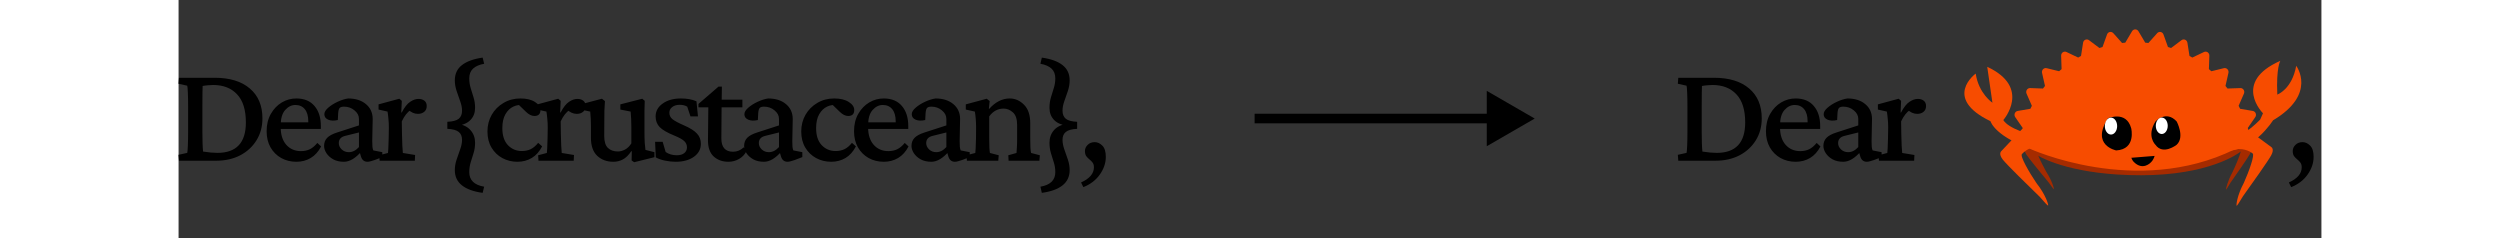 <svg width="420" height="40" viewBox="0 0 360 40" fill="none" xmlns="http://www.w3.org/2000/svg">
    <rect x="0" y="0" width="360" height="40" fill="#333333" stroke="none"/>
    <style>svg { fill: black } @media (prefers-color-scheme: dark) { svg { fill: white } }</style>
    <path d="M0.065 13.065H6.071C8.605 13.065 10.573 13.667 11.973 14.87C13.383 16.063 14.088 17.735 14.088 19.885C14.088 21.275 13.753 22.508 13.083 23.583C12.422 24.648 11.51 25.486 10.346 26.098C9.182 26.699 7.841 27 6.322 27H0.065L-0.009 26.009L1.456 25.683C1.495 25.545 1.53 25.141 1.559 24.471C1.589 23.79 1.604 23.006 1.604 22.118V17.991C1.604 17.025 1.589 16.211 1.559 15.55C1.53 14.89 1.495 14.505 1.456 14.397L-0.009 14.071L0.065 13.065ZM4.044 14.441C4.044 14.648 4.034 15.008 4.015 15.521C4.005 16.034 4 16.857 4 17.991V22.118C4 22.809 4.01 23.455 4.03 24.056C4.049 24.658 4.079 25.126 4.118 25.462C5.055 25.61 5.854 25.683 6.515 25.683C9.71 25.683 11.307 23.982 11.307 20.58C11.307 18.46 10.814 16.882 9.828 15.846C8.852 14.801 7.511 14.278 5.805 14.278C5.548 14.278 5.272 14.293 4.976 14.323C4.68 14.342 4.37 14.382 4.044 14.441ZM19.793 27.177C18.846 27.177 17.993 26.965 17.233 26.541C16.484 26.117 15.887 25.521 15.444 24.752C15.01 23.982 14.793 23.08 14.793 22.044C14.793 20.93 15.029 19.959 15.503 19.13C15.976 18.302 16.592 17.661 17.352 17.207C18.121 16.754 18.945 16.532 19.822 16.542C21.134 16.551 22.14 16.976 22.84 17.814C23.55 18.642 23.905 19.766 23.905 21.186V21.66H16.73V20.55H22.1L21.79 20.95V20.358C21.79 19.49 21.597 18.82 21.213 18.346C20.828 17.873 20.3 17.636 19.63 17.636C18.979 17.636 18.402 17.922 17.899 18.494C17.406 19.056 17.16 19.909 17.16 21.053V21.408C17.16 22.641 17.47 23.613 18.091 24.323C18.723 25.033 19.546 25.388 20.562 25.388C21.114 25.388 21.607 25.284 22.041 25.077C22.475 24.87 22.899 24.515 23.313 24.012L23.949 24.604C23.496 25.471 22.914 26.117 22.204 26.541C21.494 26.965 20.69 27.177 19.793 27.177ZM27.775 27.177C27.094 27.177 26.503 27.044 26 26.778C25.506 26.502 25.122 26.157 24.846 25.743C24.579 25.328 24.446 24.919 24.446 24.515C24.446 23.963 24.619 23.509 24.964 23.154C25.309 22.799 25.871 22.498 26.651 22.252L30.304 21.068V19.974C30.304 19.421 30.053 18.943 29.55 18.539C29.057 18.124 28.47 17.917 27.79 17.917C27.425 17.917 27.178 17.996 27.05 18.154C26.922 18.302 26.843 18.593 26.813 19.027L26.754 20.166C26.113 20.314 25.576 20.294 25.142 20.107C24.708 19.919 24.491 19.613 24.491 19.189C24.491 18.834 24.708 18.47 25.142 18.095C25.585 17.71 26.118 17.375 26.739 17.089C27.36 16.803 27.942 16.62 28.485 16.542C29.727 16.542 30.723 16.857 31.473 17.488C32.222 18.11 32.602 18.933 32.612 19.959L32.538 23.701C32.538 24.046 32.548 24.362 32.568 24.648C32.597 24.924 32.646 25.131 32.715 25.269L34.224 25.565V26.393L32.952 26.882C32.706 26.97 32.479 27.039 32.272 27.089C32.075 27.148 31.897 27.177 31.739 27.177C31.207 27.177 30.847 26.901 30.659 26.349L30.363 25.343L30.763 25.388C29.747 26.581 28.751 27.177 27.775 27.177ZM28.603 25.565C29.215 25.565 29.782 25.279 30.304 24.707V22.252L27.982 22.828C27.272 23.006 26.917 23.41 26.917 24.041C26.917 24.436 27.079 24.791 27.405 25.107C27.74 25.412 28.14 25.565 28.603 25.565ZM33.775 27L33.715 26.083L35.18 25.698C35.2 25.59 35.219 25.338 35.239 24.944C35.269 24.54 35.288 23.968 35.298 23.228L35.328 21.408C35.328 20.896 35.303 20.407 35.254 19.944C35.214 19.48 35.165 19.081 35.106 18.746L33.597 18.405V17.533L37.088 16.586L37.502 16.941L37.414 18.894L37.488 18.908C37.951 18.021 38.425 17.419 38.908 17.104C39.391 16.778 39.859 16.616 40.313 16.616C40.708 16.616 41.033 16.714 41.289 16.911C41.556 17.109 41.689 17.409 41.689 17.814C41.689 18.238 41.546 18.563 41.26 18.79C40.984 19.017 40.633 19.13 40.209 19.13C39.598 19.13 39.031 18.869 38.508 18.346L39.011 18.465C38.439 18.829 37.936 19.471 37.502 20.388L37.532 22.473C37.552 23.164 37.571 23.82 37.591 24.441C37.621 25.052 37.65 25.471 37.68 25.698L39.736 26.038L39.692 27H33.775ZM48.837 28.923C48.837 30.264 49.67 31.078 51.337 31.364L51.085 32.399C49.566 32.192 48.407 31.773 47.609 31.142C46.81 30.511 46.41 29.658 46.41 28.583C46.41 28.001 46.509 27.414 46.706 26.823C46.913 26.221 47.116 25.639 47.313 25.077C47.52 24.505 47.623 23.977 47.623 23.494C47.623 22.902 47.436 22.459 47.061 22.163C46.687 21.857 46.051 21.684 45.153 21.645V20.462C46.051 20.422 46.687 20.255 47.061 19.959C47.436 19.653 47.623 19.199 47.623 18.598C47.623 18.105 47.52 17.577 47.313 17.015C47.116 16.453 46.913 15.871 46.706 15.269C46.509 14.668 46.41 14.076 46.41 13.494C46.41 12.409 46.81 11.556 47.609 10.935C48.407 10.314 49.566 9.895 51.085 9.678L51.337 10.713C50.518 10.861 49.897 11.132 49.473 11.527C49.049 11.921 48.837 12.469 48.837 13.169C48.837 13.731 48.915 14.273 49.073 14.796C49.241 15.309 49.404 15.836 49.561 16.379C49.729 16.911 49.813 17.493 49.813 18.124C49.813 18.933 49.561 19.604 49.058 20.136C48.556 20.669 47.811 20.994 46.825 21.113V20.787C47.791 20.925 48.531 21.285 49.044 21.867C49.556 22.439 49.813 23.139 49.813 23.968C49.813 24.599 49.729 25.18 49.561 25.713C49.404 26.246 49.241 26.768 49.073 27.281C48.915 27.804 48.837 28.351 48.837 28.923ZM56.922 27.177C56.005 27.177 55.162 26.97 54.393 26.556C53.633 26.142 53.027 25.555 52.573 24.796C52.12 24.037 51.893 23.134 51.893 22.089C51.893 21.063 52.129 20.131 52.603 19.293C53.086 18.455 53.747 17.789 54.585 17.296C55.423 16.793 56.37 16.542 57.425 16.542C58.461 16.542 59.279 16.739 59.881 17.133C60.492 17.518 60.798 17.967 60.798 18.479C60.798 19.15 60.458 19.485 59.777 19.485C59.314 19.485 58.84 19.249 58.357 18.775L56.981 17.444L57.928 17.695C57.356 17.577 56.799 17.646 56.257 17.902C55.714 18.149 55.265 18.578 54.91 19.189C54.565 19.791 54.393 20.57 54.393 21.527C54.393 22.769 54.703 23.721 55.325 24.382C55.956 25.042 56.735 25.373 57.662 25.373C58.224 25.373 58.722 25.269 59.156 25.062C59.6 24.845 60.019 24.49 60.413 23.997L61.079 24.589C60.625 25.466 60.044 26.117 59.333 26.541C58.623 26.965 57.82 27.177 56.922 27.177ZM60.467 27L60.407 26.083L61.872 25.698C61.892 25.59 61.911 25.338 61.931 24.944C61.961 24.54 61.98 23.968 61.99 23.228L62.02 21.408C62.02 20.896 61.995 20.407 61.946 19.944C61.906 19.48 61.857 19.081 61.798 18.746L60.289 18.405V17.533L63.78 16.586L64.194 16.941L64.106 18.894L64.18 18.908C64.643 18.021 65.116 17.419 65.6 17.104C66.083 16.778 66.551 16.616 67.005 16.616C67.399 16.616 67.725 16.714 67.981 16.911C68.248 17.109 68.381 17.409 68.381 17.814C68.381 18.238 68.238 18.563 67.952 18.79C67.675 19.017 67.325 19.13 66.901 19.13C66.29 19.13 65.723 18.869 65.2 18.346L65.703 18.465C65.131 18.829 64.628 19.471 64.194 20.388L64.224 22.473C64.244 23.164 64.263 23.82 64.283 24.441C64.313 25.052 64.342 25.471 64.372 25.698L66.428 26.038L66.384 27H60.467ZM78.434 25.18L79.943 25.565V26.408L76.54 27.252L76.111 26.956L76.141 25.417L76.067 25.388C75.603 26.068 75.125 26.537 74.632 26.793C74.139 27.049 73.611 27.177 73.049 27.177C71.954 27.177 71.052 26.847 70.342 26.186C69.632 25.516 69.277 24.505 69.277 23.154V21.113C69.277 20.738 69.267 20.353 69.248 19.959C69.228 19.564 69.198 19.16 69.159 18.746L67.546 18.405V17.533L71.126 16.586L71.629 16.985C71.59 17.459 71.56 17.991 71.54 18.583C71.531 19.175 71.525 19.791 71.525 20.432L71.511 22.858C71.511 23.785 71.718 24.451 72.132 24.855C72.556 25.25 73.113 25.447 73.804 25.447C74.188 25.447 74.583 25.343 74.987 25.136C75.401 24.919 75.761 24.569 76.067 24.086V21.453C76.067 20.407 76.027 19.505 75.948 18.746L74.218 18.405V17.533L77.901 16.586L78.315 16.941C78.296 17.533 78.281 18.085 78.271 18.598C78.271 19.101 78.271 19.688 78.271 20.358V22.118C78.271 22.838 78.286 23.455 78.315 23.968C78.355 24.48 78.394 24.885 78.434 25.18ZM83.531 27.177C82.93 27.177 82.323 27.113 81.712 26.985C81.1 26.857 80.588 26.675 80.173 26.438L80.055 23.82H81.327L81.83 25.535C82.353 25.9 82.979 26.083 83.709 26.083C84.231 26.083 84.646 25.965 84.951 25.728C85.257 25.481 85.41 25.156 85.41 24.752C85.41 24.347 85.262 24.002 84.966 23.716C84.68 23.43 84.103 23.11 83.235 22.755C82.101 22.291 81.302 21.828 80.839 21.364C80.376 20.891 80.144 20.289 80.144 19.559C80.144 18.682 80.538 17.962 81.327 17.4C82.116 16.828 83.137 16.542 84.389 16.542C85.405 16.542 86.278 16.699 87.007 17.015L87.259 19.559H86.002L85.454 17.917C85.099 17.71 84.68 17.607 84.197 17.607C83.664 17.607 83.24 17.735 82.925 17.991C82.609 18.238 82.451 18.553 82.451 18.938C82.451 19.372 82.624 19.732 82.969 20.018C83.324 20.304 83.965 20.649 84.892 21.053C85.938 21.507 86.672 21.971 87.096 22.444C87.53 22.907 87.747 23.479 87.747 24.16C87.747 25.057 87.353 25.787 86.564 26.349C85.775 26.901 84.764 27.177 83.531 27.177ZM95.419 25.373C95.133 25.945 94.713 26.389 94.161 26.704C93.609 27.02 93.012 27.177 92.371 27.177C91.375 27.177 90.552 26.882 89.901 26.29C89.26 25.698 88.939 24.796 88.939 23.583L88.999 18.036H87.342V17.459L90.715 14.545H91.277L91.232 17.459L91.188 23.258C91.188 24.747 91.844 25.491 93.155 25.491C93.826 25.491 94.423 25.245 94.945 24.752L95.419 25.373ZM90.197 18.036V16.749H94.723V18.036H90.197ZM98.342 27.177C97.661 27.177 97.07 27.044 96.567 26.778C96.073 26.502 95.689 26.157 95.413 25.743C95.147 25.328 95.013 24.919 95.013 24.515C95.013 23.963 95.186 23.509 95.531 23.154C95.876 22.799 96.438 22.498 97.218 22.252L100.871 21.068V19.974C100.871 19.421 100.62 18.943 100.117 18.539C99.624 18.124 99.037 17.917 98.356 17.917C97.992 17.917 97.745 17.996 97.617 18.154C97.489 18.302 97.41 18.593 97.38 19.027L97.321 20.166C96.68 20.314 96.142 20.294 95.709 20.107C95.275 19.919 95.058 19.613 95.058 19.189C95.058 18.834 95.275 18.47 95.709 18.095C96.152 17.71 96.685 17.375 97.306 17.089C97.927 16.803 98.509 16.62 99.052 16.542C100.294 16.542 101.29 16.857 102.04 17.488C102.789 18.11 103.169 18.933 103.179 19.959L103.105 23.701C103.105 24.046 103.115 24.362 103.135 24.648C103.164 24.924 103.213 25.131 103.282 25.269L104.791 25.565V26.393L103.519 26.882C103.273 26.97 103.046 27.039 102.839 27.089C102.641 27.148 102.464 27.177 102.306 27.177C101.774 27.177 101.414 26.901 101.226 26.349L100.93 25.343L101.33 25.388C100.314 26.581 99.318 27.177 98.342 27.177ZM99.17 25.565C99.781 25.565 100.349 25.279 100.871 24.707V22.252L98.549 22.828C97.839 23.006 97.484 23.41 97.484 24.041C97.484 24.436 97.646 24.791 97.972 25.107C98.307 25.412 98.707 25.565 99.17 25.565ZM109.637 27.177C108.72 27.177 107.877 26.97 107.108 26.556C106.348 26.142 105.742 25.555 105.288 24.796C104.835 24.037 104.608 23.134 104.608 22.089C104.608 21.063 104.845 20.131 105.318 19.293C105.801 18.455 106.462 17.789 107.3 17.296C108.138 16.793 109.085 16.542 110.14 16.542C111.176 16.542 111.994 16.739 112.596 17.133C113.207 17.518 113.513 17.967 113.513 18.479C113.513 19.15 113.173 19.485 112.492 19.485C112.029 19.485 111.556 19.249 111.072 18.775L109.697 17.444L110.643 17.695C110.071 17.577 109.514 17.646 108.972 17.902C108.429 18.149 107.981 18.578 107.626 19.189C107.28 19.791 107.108 20.57 107.108 21.527C107.108 22.769 107.418 23.721 108.04 24.382C108.671 25.042 109.45 25.373 110.377 25.373C110.939 25.373 111.437 25.269 111.871 25.062C112.315 24.845 112.734 24.49 113.128 23.997L113.794 24.589C113.34 25.466 112.759 26.117 112.049 26.541C111.339 26.965 110.535 27.177 109.637 27.177ZM118.477 27.177C117.531 27.177 116.678 26.965 115.918 26.541C115.169 26.117 114.572 25.521 114.128 24.752C113.695 23.982 113.478 23.08 113.478 22.044C113.478 20.93 113.714 19.959 114.188 19.13C114.661 18.302 115.277 17.661 116.037 17.207C116.806 16.754 117.629 16.532 118.507 16.542C119.819 16.551 120.825 16.976 121.525 17.814C122.235 18.642 122.59 19.766 122.59 21.186V21.66H115.415V20.55H120.785L120.475 20.95V20.358C120.475 19.49 120.282 18.82 119.898 18.346C119.513 17.873 118.985 17.636 118.315 17.636C117.664 17.636 117.087 17.922 116.584 18.494C116.091 19.056 115.844 19.909 115.844 21.053V21.408C115.844 22.641 116.155 23.613 116.776 24.323C117.407 25.033 118.231 25.388 119.247 25.388C119.799 25.388 120.292 25.284 120.726 25.077C121.16 24.87 121.584 24.515 121.998 24.012L122.634 24.604C122.181 25.471 121.599 26.117 120.889 26.541C120.179 26.965 119.375 27.177 118.477 27.177ZM126.46 27.177C125.779 27.177 125.187 27.044 124.684 26.778C124.191 26.502 123.807 26.157 123.531 25.743C123.264 25.328 123.131 24.919 123.131 24.515C123.131 23.963 123.304 23.509 123.649 23.154C123.994 22.799 124.556 22.498 125.335 22.252L128.989 21.068V19.974C128.989 19.421 128.738 18.943 128.235 18.539C127.742 18.124 127.155 17.917 126.474 17.917C126.11 17.917 125.863 17.996 125.735 18.154C125.607 18.302 125.528 18.593 125.498 19.027L125.439 20.166C124.798 20.314 124.26 20.294 123.827 20.107C123.393 19.919 123.176 19.613 123.176 19.189C123.176 18.834 123.393 18.47 123.827 18.095C124.27 17.71 124.803 17.375 125.424 17.089C126.045 16.803 126.627 16.62 127.17 16.542C128.412 16.542 129.408 16.857 130.158 17.488C130.907 18.11 131.287 18.933 131.297 19.959L131.223 23.701C131.223 24.046 131.233 24.362 131.252 24.648C131.282 24.924 131.331 25.131 131.4 25.269L132.909 25.565V26.393L131.637 26.882C131.391 26.97 131.164 27.039 130.957 27.089C130.759 27.148 130.582 27.177 130.424 27.177C129.892 27.177 129.532 26.901 129.344 26.349L129.048 25.343L129.448 25.388C128.432 26.581 127.436 27.177 126.46 27.177ZM127.288 25.565C127.899 25.565 128.466 25.279 128.989 24.707V22.252L126.667 22.828C125.957 23.006 125.602 23.41 125.602 24.041C125.602 24.436 125.764 24.791 126.09 25.107C126.425 25.412 126.825 25.565 127.288 25.565ZM132.445 27L132.371 26.083L133.85 25.698C133.87 25.58 133.889 25.328 133.909 24.944C133.939 24.549 133.959 23.977 133.968 23.228L133.983 21.408C133.983 20.896 133.963 20.407 133.924 19.944C133.885 19.48 133.835 19.081 133.776 18.746L132.252 18.405V17.533L135.773 16.586L136.261 16.985L136.128 18.272L136.187 18.287C137.233 17.123 138.382 16.542 139.634 16.542C140.541 16.542 141.34 16.892 142.03 17.592C142.731 18.282 143.081 19.318 143.081 20.698V23.258C143.081 23.81 143.091 24.323 143.11 24.796C143.14 25.259 143.179 25.56 143.229 25.698L144.693 26.083L144.619 27H139.442L139.397 26.083L140.773 25.698C140.793 25.521 140.812 25.235 140.832 24.84C140.862 24.446 140.877 23.958 140.877 23.376V20.994C140.877 19.998 140.64 19.293 140.167 18.879C139.693 18.455 139.175 18.243 138.613 18.243C137.627 18.243 136.818 18.682 136.187 19.559V23.095C136.187 23.765 136.197 24.332 136.217 24.796C136.246 25.259 136.276 25.56 136.306 25.698L137.785 26.083L137.711 27H132.445ZM147.291 28.923C147.291 28.351 147.207 27.804 147.039 27.281C146.881 26.768 146.719 26.246 146.551 25.713C146.393 25.18 146.314 24.599 146.314 23.968C146.314 23.139 146.566 22.439 147.069 21.867C147.582 21.285 148.326 20.925 149.302 20.787V21.113C148.316 20.994 147.572 20.669 147.069 20.136C146.566 19.604 146.314 18.933 146.314 18.124C146.314 17.493 146.393 16.911 146.551 16.379C146.719 15.836 146.881 15.309 147.039 14.796C147.207 14.273 147.291 13.731 147.291 13.169C147.291 12.469 147.079 11.921 146.655 11.527C146.231 11.132 145.609 10.861 144.791 10.713L145.027 9.678C146.556 9.895 147.715 10.314 148.504 10.935C149.302 11.556 149.702 12.409 149.702 13.494C149.702 14.076 149.603 14.668 149.406 15.269C149.209 15.871 149.007 16.453 148.8 17.015C148.602 17.577 148.504 18.105 148.504 18.598C148.504 19.199 148.691 19.653 149.066 19.959C149.441 20.255 150.072 20.422 150.959 20.462V21.645C150.072 21.684 149.441 21.857 149.066 22.163C148.691 22.459 148.504 22.902 148.504 23.494C148.504 23.977 148.602 24.505 148.8 25.077C149.007 25.639 149.209 26.221 149.406 26.823C149.603 27.414 149.702 28.001 149.702 28.583C149.702 29.658 149.302 30.511 148.504 31.142C147.715 31.773 146.556 32.192 145.027 32.399L144.791 31.364C146.457 31.078 147.291 30.264 147.291 28.923ZM152.004 31.438L151.619 30.654C153.059 30.003 153.779 29.155 153.779 28.11C153.779 27.764 153.7 27.493 153.542 27.296C153.394 27.108 153.222 26.936 153.024 26.778C152.827 26.62 152.65 26.438 152.492 26.231C152.344 26.024 152.27 25.738 152.27 25.373C152.27 24.978 152.423 24.633 152.728 24.337C153.034 24.032 153.429 23.879 153.912 23.879C154.375 23.879 154.799 24.071 155.184 24.456C155.579 24.84 155.776 25.471 155.776 26.349C155.776 27.385 155.44 28.376 154.77 29.323C154.099 30.269 153.177 30.974 152.004 31.438Z"/>
    <path d="M251.951 13.065H257.957C260.491 13.065 262.459 13.667 263.859 14.87C265.269 16.063 265.974 17.735 265.974 19.885C265.974 21.275 265.639 22.508 264.969 23.583C264.308 24.648 263.396 25.486 262.232 26.098C261.068 26.699 259.727 27 258.208 27H251.951L251.877 26.009L253.341 25.683C253.381 25.545 253.415 25.141 253.445 24.471C253.475 23.79 253.489 23.006 253.489 22.118V17.991C253.489 17.025 253.475 16.211 253.445 15.55C253.415 14.89 253.381 14.505 253.341 14.397L251.877 14.071L251.951 13.065ZM255.93 14.441C255.93 14.648 255.92 15.008 255.901 15.521C255.891 16.034 255.886 16.857 255.886 17.991V22.118C255.886 22.809 255.896 23.455 255.915 24.056C255.935 24.658 255.965 25.126 256.004 25.462C256.941 25.61 257.74 25.683 258.401 25.683C261.596 25.683 263.193 23.982 263.193 20.58C263.193 18.46 262.7 16.882 261.714 15.846C260.738 14.801 259.397 14.278 257.691 14.278C257.434 14.278 257.158 14.293 256.862 14.323C256.566 14.342 256.256 14.382 255.93 14.441ZM271.678 27.177C270.732 27.177 269.879 26.965 269.119 26.541C268.37 26.117 267.773 25.521 267.329 24.752C266.896 23.982 266.679 23.08 266.679 22.044C266.679 20.93 266.915 19.959 267.389 19.13C267.862 18.302 268.478 17.661 269.238 17.207C270.007 16.754 270.83 16.532 271.708 16.542C273.02 16.551 274.026 16.976 274.726 17.814C275.436 18.642 275.791 19.766 275.791 21.186V21.66H268.616V20.55H273.986L273.676 20.95V20.358C273.676 19.49 273.483 18.82 273.099 18.346C272.714 17.873 272.186 17.636 271.516 17.636C270.865 17.636 270.288 17.922 269.785 18.494C269.292 19.056 269.045 19.909 269.045 21.053V21.408C269.045 22.641 269.356 23.613 269.977 24.323C270.608 25.033 271.432 25.388 272.448 25.388C273 25.388 273.493 25.284 273.927 25.077C274.361 24.87 274.785 24.515 275.199 24.012L275.835 24.604C275.382 25.471 274.8 26.117 274.09 26.541C273.38 26.965 272.576 27.177 271.678 27.177ZM279.661 27.177C278.98 27.177 278.388 27.044 277.885 26.778C277.392 26.502 277.008 26.157 276.732 25.743C276.465 25.328 276.332 24.919 276.332 24.515C276.332 23.963 276.505 23.509 276.85 23.154C277.195 22.799 277.757 22.498 278.536 22.252L282.19 21.068V19.974C282.19 19.421 281.939 18.943 281.436 18.539C280.943 18.124 280.356 17.917 279.675 17.917C279.311 17.917 279.064 17.996 278.936 18.154C278.808 18.302 278.729 18.593 278.699 19.027L278.64 20.166C277.999 20.314 277.461 20.294 277.028 20.107C276.594 19.919 276.377 19.613 276.377 19.189C276.377 18.834 276.594 18.47 277.028 18.095C277.471 17.71 278.004 17.375 278.625 17.089C279.246 16.803 279.828 16.62 280.371 16.542C281.613 16.542 282.609 16.857 283.359 17.488C284.108 18.11 284.488 18.933 284.498 19.959L284.424 23.701C284.424 24.046 284.434 24.362 284.453 24.648C284.483 24.924 284.532 25.131 284.601 25.269L286.11 25.565V26.393L284.838 26.882C284.592 26.97 284.365 27.039 284.158 27.089C283.96 27.148 283.783 27.177 283.625 27.177C283.093 27.177 282.733 26.901 282.545 26.349L282.249 25.343L282.649 25.388C281.633 26.581 280.637 27.177 279.661 27.177ZM280.489 25.565C281.1 25.565 281.667 25.279 282.19 24.707V22.252L279.868 22.828C279.158 23.006 278.803 23.41 278.803 24.041C278.803 24.436 278.965 24.791 279.291 25.107C279.626 25.412 280.026 25.565 280.489 25.565ZM285.661 27L285.601 26.083L287.066 25.698C287.086 25.59 287.105 25.338 287.125 24.944C287.155 24.54 287.174 23.968 287.184 23.228L287.214 21.408C287.214 20.896 287.189 20.407 287.14 19.944C287.1 19.48 287.051 19.081 286.992 18.746L285.483 18.405V17.533L288.974 16.586L289.388 16.941L289.3 18.894L289.373 18.908C289.837 18.021 290.31 17.419 290.794 17.104C291.277 16.778 291.745 16.616 292.199 16.616C292.593 16.616 292.919 16.714 293.175 16.911C293.441 17.109 293.575 17.409 293.575 17.814C293.575 18.238 293.432 18.563 293.146 18.79C292.869 19.017 292.519 19.13 292.095 19.13C291.484 19.13 290.917 18.869 290.394 18.346L290.897 18.465C290.325 18.829 289.822 19.471 289.388 20.388L289.418 22.473C289.438 23.164 289.457 23.82 289.477 24.441C289.507 25.052 289.536 25.471 289.566 25.698L291.622 26.038L291.578 27H285.661ZM354.914 31.438L354.529 30.654C355.969 30.003 356.689 29.155 356.689 28.11C356.689 27.764 356.61 27.493 356.452 27.296C356.304 27.108 356.132 26.936 355.935 26.778C355.737 26.62 355.56 26.438 355.402 26.231C355.254 26.024 355.18 25.738 355.18 25.373C355.18 24.978 355.333 24.633 355.639 24.337C355.944 24.032 356.339 23.879 356.822 23.879C357.286 23.879 357.71 24.071 358.094 24.456C358.489 24.84 358.686 25.471 358.686 26.349C358.686 27.385 358.351 28.376 357.68 29.323C357.01 30.269 356.087 30.974 354.914 31.438Z"/>
    <path d="M348.182 24.71L347.598 23.501C347.601 23.456 347.604 23.41 347.604 23.363C347.604 21.993 346.179 20.73 343.781 19.719V20.559C343.547 20.467 343.304 20.376 343.05 20.289V19.897C339.624 18.661 334.523 17.877 328.825 17.877C323.847 17.877 319.324 18.476 315.976 19.451V20.817H315.976V19.164C312.545 20.254 310.418 21.769 310.418 23.443C310.418 23.707 310.471 23.967 310.574 24.222L310.224 24.844C310.224 24.844 309.944 25.207 310.437 25.974C310.872 26.649 313.05 29.294 314.2 30.679C314.694 31.389 315.028 31.827 315.058 31.784C315.104 31.717 314.751 30.384 313.77 28.863C313.312 28.047 312.766 26.964 312.438 26.165C313.354 26.744 318.734 29.453 329.708 29.442C340.924 29.431 345.909 25.921 346.456 25.443C346.265 26.211 345.612 27.765 345.091 28.858C344.235 30.421 343.925 31.781 343.965 31.849C343.99 31.891 344.282 31.441 344.713 30.71C345.715 29.282 347.614 26.556 347.994 25.861C348.424 25.074 348.182 24.71 348.182 24.71Z" fill="#A52B00"/>
    <path d="M351.57 24.703L347.734 21.878C347.698 21.752 347.662 21.626 347.625 21.502L348.885 19.677C349.014 19.491 349.04 19.25 348.956 19.038C348.872 18.827 348.689 18.676 348.473 18.639L346.343 18.277C346.26 18.109 346.174 17.943 346.087 17.779L346.982 15.729C347.074 15.521 347.055 15.278 346.932 15.089C346.811 14.898 346.604 14.787 346.384 14.796L344.222 14.874C344.11 14.729 343.997 14.584 343.881 14.442L344.377 12.246C344.428 12.023 344.364 11.789 344.209 11.627C344.054 11.466 343.83 11.399 343.616 11.451L341.51 11.969C341.374 11.849 341.235 11.73 341.095 11.613L341.171 9.358C341.179 9.13 341.073 8.913 340.89 8.786C340.707 8.659 340.476 8.64 340.276 8.734L338.311 9.669C338.153 9.578 337.994 9.488 337.833 9.401L337.486 7.179C337.451 6.954 337.306 6.763 337.103 6.675C336.901 6.587 336.669 6.616 336.492 6.749L334.74 8.064C334.568 8.006 334.394 7.952 334.219 7.899L333.464 5.792C333.387 5.577 333.21 5.419 332.994 5.375C332.779 5.331 332.558 5.406 332.409 5.572L330.934 7.222C330.756 7.201 330.577 7.183 330.399 7.167L329.26 5.249C329.145 5.055 328.941 4.936 328.722 4.936C328.503 4.936 328.299 5.055 328.184 5.249L327.045 7.167C326.866 7.183 326.687 7.201 326.509 7.222L325.035 5.572C324.885 5.406 324.663 5.331 324.449 5.375C324.233 5.42 324.056 5.577 323.98 5.792L323.224 7.899C323.049 7.952 322.876 8.007 322.703 8.064L320.952 6.749C320.774 6.615 320.542 6.587 320.339 6.675C320.137 6.763 319.992 6.954 319.957 7.179L319.609 9.401C319.449 9.488 319.29 9.577 319.131 9.669L317.167 8.734C316.967 8.639 316.734 8.659 316.552 8.786C316.37 8.913 316.263 9.13 316.272 9.358L316.347 11.613C316.207 11.73 316.069 11.849 315.932 11.969L313.826 11.451C313.612 11.399 313.388 11.466 313.233 11.627C313.077 11.789 313.014 12.023 313.064 12.246L313.56 14.442C313.445 14.585 313.331 14.729 313.22 14.874L311.058 14.796C310.839 14.789 310.631 14.898 310.509 15.089C310.387 15.278 310.369 15.521 310.459 15.729L311.355 17.779C311.268 17.943 311.182 18.109 311.099 18.277L308.968 18.639C308.752 18.676 308.569 18.826 308.485 19.038C308.402 19.25 308.429 19.491 308.556 19.677L309.817 21.502C309.807 21.534 309.798 21.566 309.788 21.599L306.225 25.384C306.225 25.384 305.679 25.811 306.474 26.817C307.175 27.704 310.775 31.221 312.675 33.063C313.478 33.999 314.028 34.578 314.086 34.528C314.176 34.449 313.7 32.747 312.119 30.75C310.9 28.958 309.318 26.203 309.689 25.886C309.689 25.886 310.111 25.35 310.958 24.964C310.989 24.989 310.926 24.94 310.958 24.964C310.958 24.964 328.826 33.207 345.4 25.104C347.293 24.764 348.439 25.778 348.439 25.778C348.835 26.007 347.811 28.841 346.969 30.716C345.825 32.846 345.657 34.507 345.754 34.565C345.815 34.602 346.232 33.968 346.826 32.959C348.292 30.916 351.063 27.022 351.57 26.076C352.145 25.004 351.57 24.703 351.57 24.703Z" fill="#F74C00"/>
    <path d="M343.758 23.646C343.758 23.646 346.329 23.527 349.706 20.094L350.184 19.032C350.184 19.032 344.943 13.818 353.091 10.219C353.091 10.219 352.377 11.385 352.587 15.889C352.587 15.889 355.043 15.035 355.764 11.057C355.764 11.057 359.347 15.781 351.872 20.212C351.872 20.212 348.365 25.834 343.421 25.296L343.758 23.646Z" fill="#F74C00"/>
    <path d="M332.112 20.408C332.112 20.408 333.897 18.453 335.683 20.408C335.683 20.408 337.086 23.015 335.683 24.318C335.683 24.318 333.387 26.143 332.112 24.318C332.112 24.318 330.581 22.884 332.112 20.408Z" fill="black"/>
    <path d="M334.179 21.133C334.179 21.895 333.73 22.512 333.177 22.512C332.623 22.512 332.174 21.895 332.174 21.133C332.174 20.372 332.623 19.755 333.177 19.755C333.73 19.755 334.179 20.372 334.179 21.133Z" fill="white"/>
    <path d="M324.142 19.874C324.142 19.874 327.205 18.518 328.041 21.545C328.041 21.545 328.917 25.073 325.526 25.272C325.526 25.272 321.202 24.439 324.142 19.874Z" fill="black"/>
    <path d="M325.681 21.183C325.681 21.968 325.218 22.605 324.647 22.605C324.076 22.605 323.613 21.968 323.613 21.183C323.613 20.398 324.076 19.761 324.647 19.761C325.218 19.761 325.681 20.398 325.681 21.183Z" fill="white"/>
    <path d="M328.066 26.506L331.972 26.192C331.972 26.192 331.84 26.821 331.331 27.293C331.331 27.293 329.987 28.766 328.446 27.171C328.446 27.171 328.193 26.899 328.066 26.506Z" fill="black"/>
    <path d="M312.426 22.89C312.394 22.89 312.362 22.893 312.331 22.895C311.062 22.607 307.498 21.678 306.555 20.171C306.555 20.171 311.352 14.714 303.855 11.226L304.728 17.263C304.728 17.263 302.416 15.718 301.918 12.363C301.918 12.363 296.289 16.448 304.402 20.363C304.402 20.363 305.138 23.128 312.202 25.334L312.207 25.313C312.278 25.326 312.351 25.334 312.426 25.334C313.094 25.334 313.635 24.787 313.635 24.112C313.635 23.437 313.094 22.89 312.426 22.89Z" fill="#F74C00"/>
    <path d="M227.832 19.916L219.775 15.264V24.568L227.832 19.916ZM220.58 19.111H180.776V20.722H220.58V19.111Z"/>
</svg>
